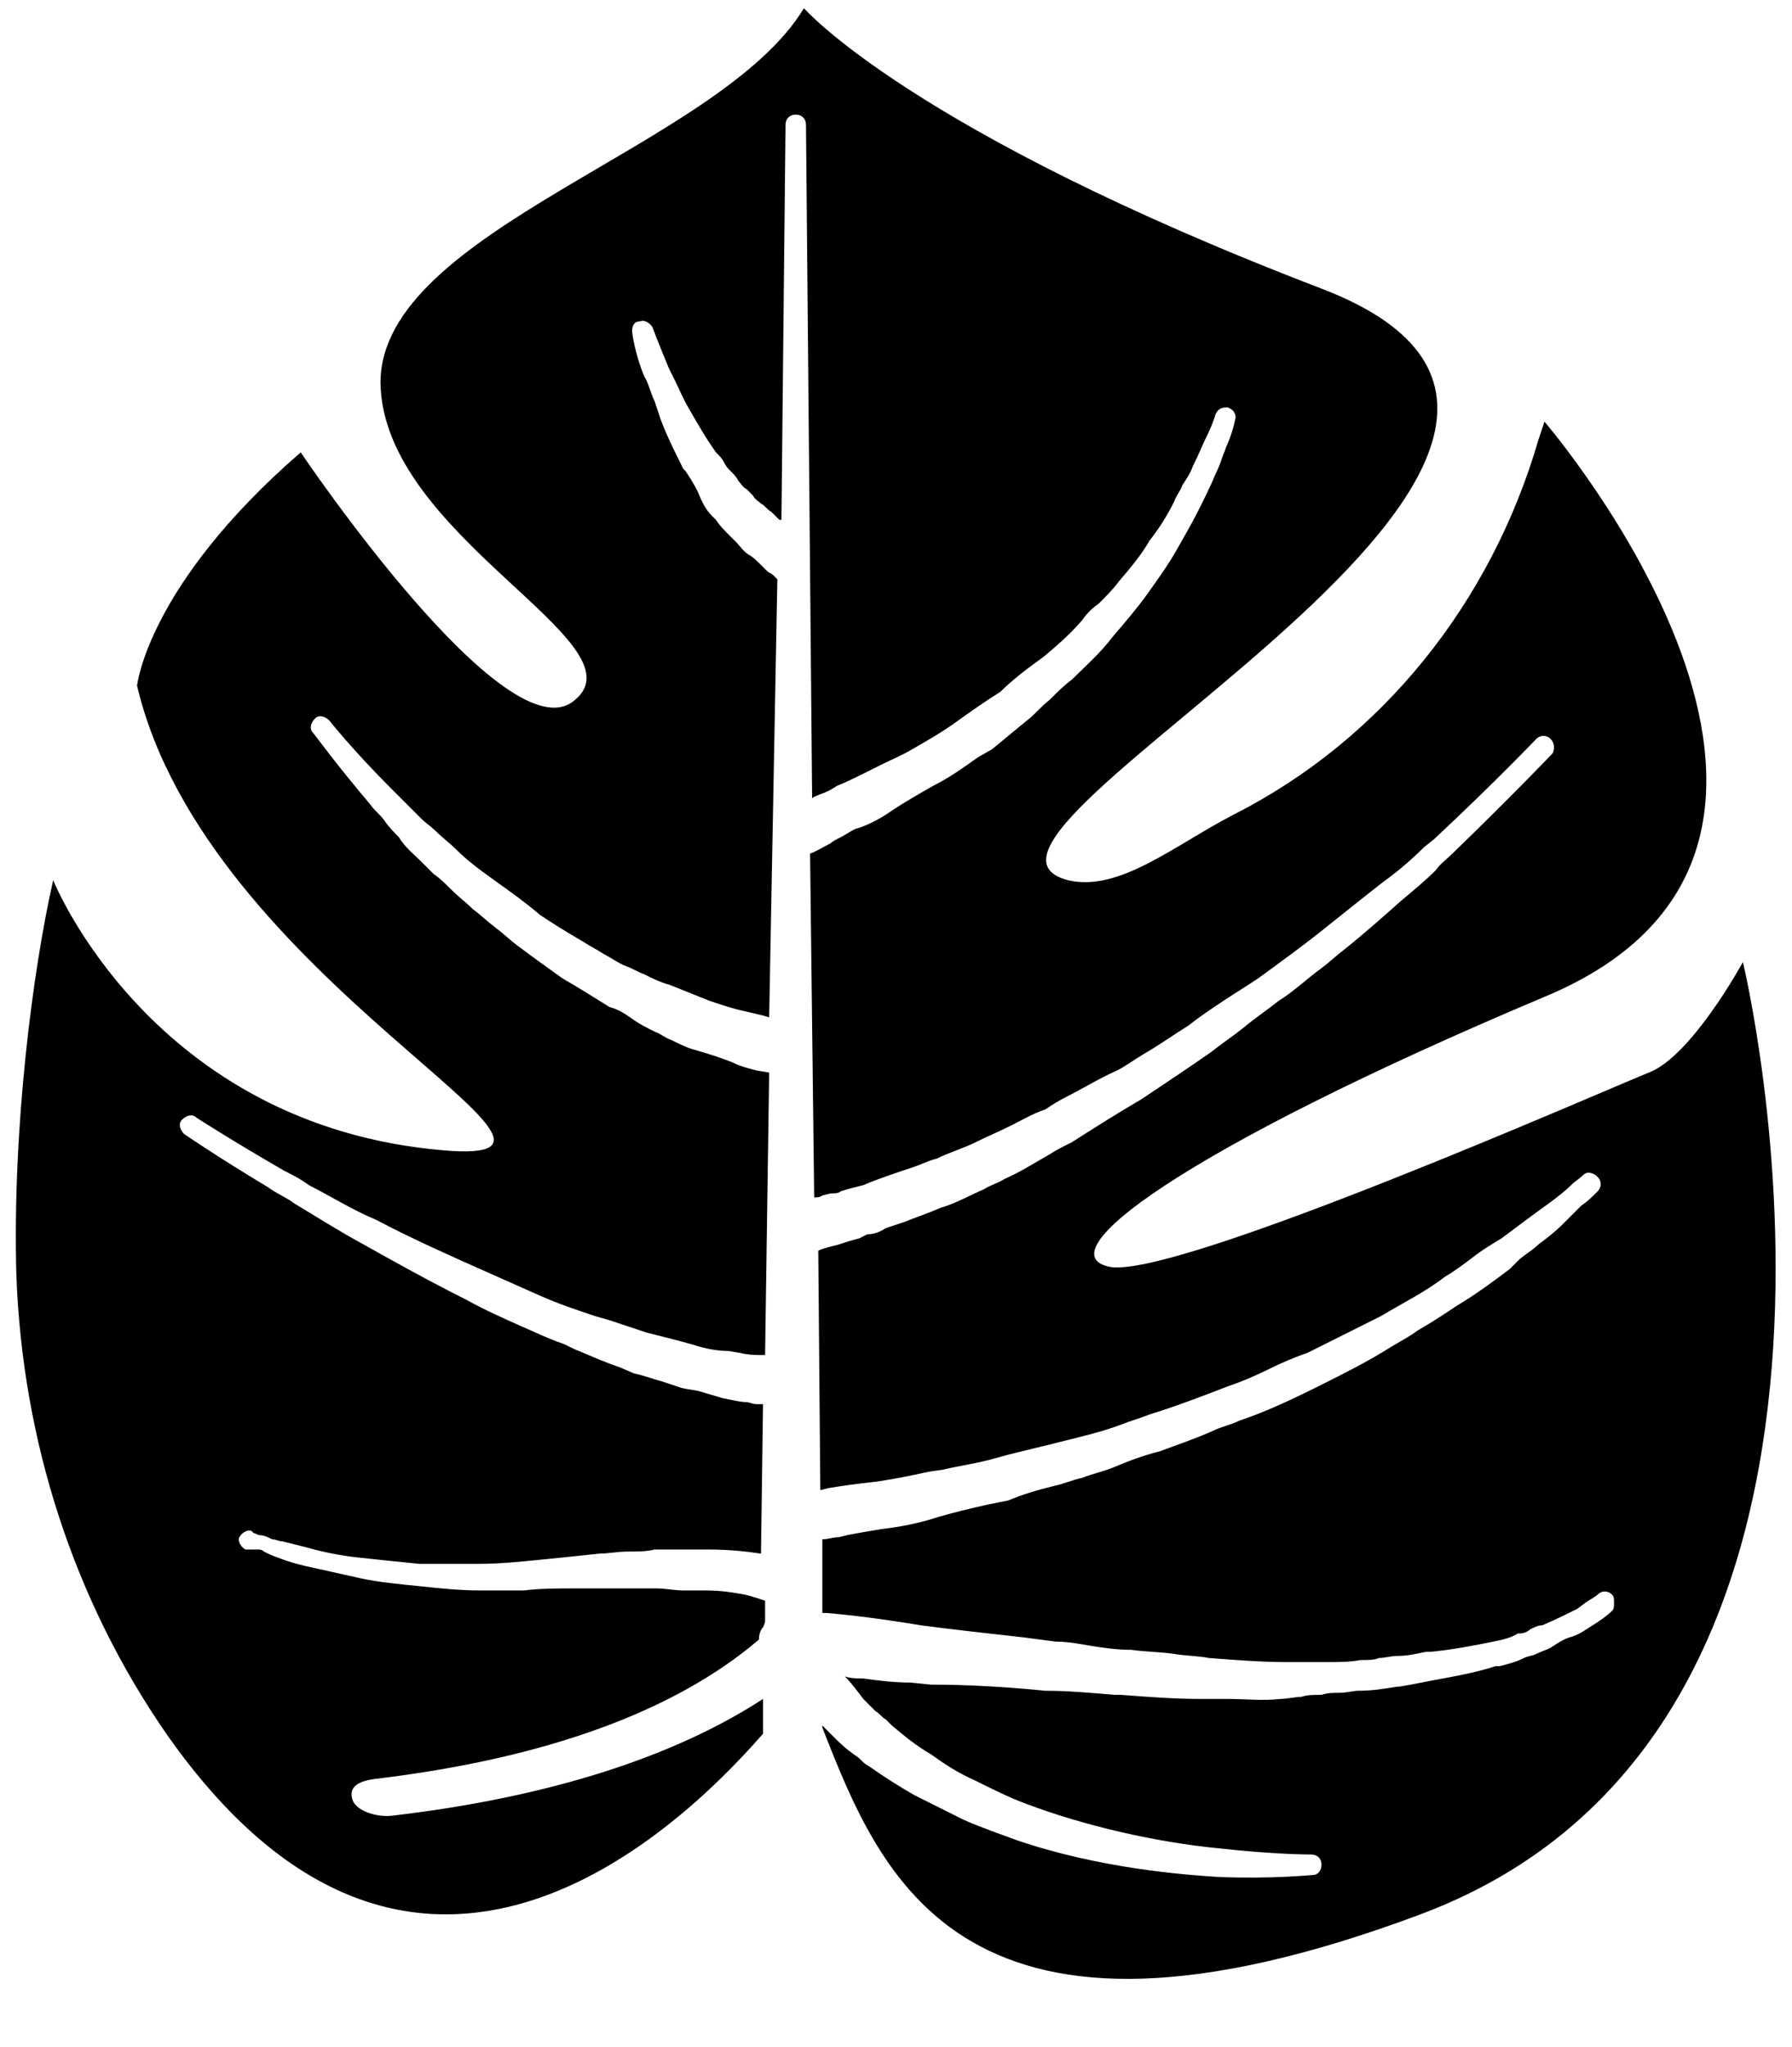 <svg xmlns="http://www.w3.org/2000/svg" xmlns:xlink="http://www.w3.org/1999/xlink" version="1.1" x="0px" y="0px" viewBox="0 0 87.6 100" xml:space="preserve"><path d="M85.2,47c0,0-2.5,4.6-4.6,5.4c-2,0.8-22.9,10-26.3,9.5c-3.3-0.6,3.4-5.7,21.2-13.2c17.8-7.4,0-28.1,0-28.1l-0.3,0.9  c-2.3,7.9-7.6,14.6-14.9,18.3c-2.9,1.5-5.6,3.8-8.1,3.2c-8-2.1,32.5-21.2,12.4-28.9C44.5,6.4,39.3,0.4,39.3,0.4  c-4.1,6.8-20.7,10.8-20.7,18.3c0.1,7.5,12.9,12.7,9.5,15.5c-3.3,2.9-13.4-12.1-13.4-12.1c-7.5,6.5-8,11.4-8,11.4  c3.4,14.4,24.5,23.5,15,22.7C7.4,55,2.6,43,2.6,43c-1,4.4-2,12.1-1.8,19.3c0.3,8.1,2.8,15.9,7.4,22.5c11.7,16.6,24.3,5.4,29.1-0.1  l0-1.7c-4.3,2.8-10.4,4.8-18.1,5.7c-0.7,0.1-1.9-0.2-2-0.9c-0.1-0.5,0.3-0.8,1.2-0.9c8.3-1,14.6-3.3,18.7-6.8c0-0.3,0.1-0.5,0.2-0.6  c0,0,0.1-0.2,0.1-0.3l0,0l0-1c-0.3-0.1-0.6-0.2-1-0.3c-0.6-0.1-1.1-0.2-1.9-0.2c-0.3,0-0.7,0-1.1,0c-0.4,0-0.9-0.1-1.3-0.1h-2.7  c-0.4,0-0.9,0-1.3,0c-0.8,0-1.7,0-2.5,0.1c-0.7,0-1.4,0-2.1,0c0,0,0,0,0,0c-1,0-2-0.1-2.9-0.2c-1-0.1-2.1-0.2-3-0.4l-2.7-0.6  c-0.4-0.1-0.8-0.2-1.3-0.4c-0.3-0.1-0.5-0.2-0.7-0.3c-0.1-0.1-0.2-0.1-0.3-0.1L12,75.7c-0.2-0.1-0.4-0.4-0.3-0.6  c0.1-0.2,0.4-0.4,0.6-0.3l0.1,0.1c0.1,0,0.2,0.1,0.3,0.1c0.2,0,0.4,0.1,0.6,0.2c0.2,0,0.3,0.1,0.5,0.1l1.2,0.3  c0.7,0.2,1.6,0.4,2.6,0.5c0.9,0.1,1.9,0.2,2.9,0.3c0.3,0,0.6,0,1,0c0.7,0,1.3,0,1.9,0c1,0,2-0.1,3-0.2c1-0.1,2-0.2,2.9-0.3  c0.4,0,0.9-0.1,1.4-0.1c0.5,0,0.9,0,1.3-0.1c0.4,0,0.7,0,0.9,0c0.6,0,1.1,0,1.7,0c1.1,0,1.9,0.1,2.6,0.2l0.1-7.3c-0.1,0-0.2,0-0.3,0  c-0.2,0-0.4-0.1-0.5-0.1c-0.3,0-0.7-0.1-1.2-0.2c-0.3-0.1-0.7-0.2-1-0.3c-0.3-0.1-0.6-0.1-1-0.2c-0.3-0.1-0.6-0.2-0.9-0.3  c-0.4-0.1-0.9-0.3-1.4-0.4l-0.7-0.3c-0.6-0.2-1.3-0.5-2-0.8c-0.3-0.1-0.6-0.3-0.9-0.4c-0.6-0.2-1.2-0.5-1.9-0.8  c-0.9-0.4-1.8-0.8-2.7-1.3c-1.8-0.9-3.6-1.9-5.2-2.8c-1.1-0.6-2.2-1.3-3.2-1.9c-0.4-0.3-0.9-0.5-1.3-0.8c-2.5-1.5-4.1-2.6-4.1-2.6  c-0.2-0.2-0.3-0.5-0.1-0.7c0.2-0.2,0.5-0.3,0.7-0.1c0,0,1.7,1.1,4.3,2.6c0.4,0.2,0.8,0.4,1.2,0.7c1,0.5,2.1,1.2,3.3,1.7  c1.7,0.9,3.5,1.7,5.3,2.5l2.7,1.2c0.9,0.4,1.8,0.7,2.7,1l0.7,0.2c0.6,0.2,1.2,0.4,1.8,0.6c0.8,0.2,1.6,0.4,2.3,0.6  c0.6,0.2,1.2,0.3,1.7,0.3l0.6,0.1c0.4,0.1,0.8,0.1,1.1,0.1c0,0,0.1,0,0.1,0l0.2-13.8l-0.6-0.1c-0.4-0.1-0.8-0.2-1.2-0.4  c-0.5-0.2-1.1-0.4-1.8-0.6c-0.4-0.1-0.8-0.3-1.2-0.5c-0.3-0.1-0.5-0.3-0.8-0.4c-0.4-0.2-0.8-0.4-1.2-0.7c-0.3-0.2-0.6-0.4-1-0.5  c-0.8-0.5-1.6-1-2.3-1.4c-0.7-0.5-1.4-1-2.2-1.6c-0.4-0.3-0.7-0.6-1.1-0.9c-0.4-0.3-0.7-0.6-1.1-0.9c-0.3-0.3-0.7-0.6-1-0.9  c-0.3-0.3-0.6-0.6-0.9-0.8c-0.2-0.2-0.4-0.4-0.6-0.6c-0.4-0.4-0.8-0.7-1.1-1.2c-0.2-0.2-0.5-0.5-0.7-0.8c-0.2-0.3-0.5-0.5-0.7-0.8  c-1.7-2-2.7-3.4-2.8-3.5c-0.2-0.2-0.1-0.5,0.1-0.7c0.2-0.2,0.5-0.1,0.7,0.1c0,0,1.1,1.4,3,3.3l1.5,1.5c0.2,0.2,0.5,0.4,0.7,0.6  c0.3,0.3,0.7,0.6,1,0.9c0.6,0.6,1.3,1.1,2,1.6c0.7,0.5,1.4,1,2.1,1.6c0.6,0.4,1.4,0.9,2.1,1.3c0.3,0.2,0.7,0.4,1,0.6  c0.4,0.2,0.8,0.5,1.1,0.6c0.3,0.1,0.6,0.3,0.9,0.4c0.4,0.2,0.8,0.4,1.2,0.5l0.5,0.2c0.5,0.2,1,0.4,1.5,0.6c0.6,0.2,1.2,0.4,1.7,0.5  c0.4,0.1,0.9,0.2,1.2,0.3L38,28.3c-0.1-0.1-0.1-0.1-0.2-0.2c-0.1-0.1-0.2-0.1-0.3-0.2c-0.1-0.1-0.1-0.1-0.2-0.2c0,0-0.1-0.1-0.1-0.1  c-0.2-0.2-0.4-0.4-0.6-0.5c-0.3-0.2-0.4-0.4-0.6-0.6c-0.1-0.1-0.2-0.2-0.3-0.3c-0.3-0.3-0.5-0.5-0.7-0.8l-0.2-0.2  c-0.3-0.3-0.5-0.7-0.7-1.2c-0.2-0.4-0.4-0.7-0.6-1c0,0-0.1-0.1-0.1-0.1c-0.4-0.8-0.8-1.6-1.1-2.4c-0.1-0.3-0.2-0.6-0.3-0.9  c-0.2-0.4-0.3-0.9-0.5-1.2c-0.5-1.2-0.6-2.2-0.6-2.2c0-0.3,0.1-0.5,0.4-0.5c0.2-0.1,0.5,0.1,0.6,0.3c0,0,0.3,0.8,0.8,2  c0.1,0.2,0.2,0.4,0.3,0.6c0.2,0.4,0.4,0.9,0.7,1.4c0.4,0.7,0.8,1.4,1.3,2.1c0.2,0.2,0.3,0.3,0.4,0.5c0.1,0.2,0.2,0.3,0.3,0.4  c0.2,0.2,0.3,0.3,0.4,0.5c0.1,0.1,0.2,0.3,0.4,0.4c0.1,0.1,0.2,0.2,0.3,0.3c0.1,0.2,0.3,0.3,0.4,0.4c0.2,0.1,0.3,0.3,0.5,0.4  c0.1,0.1,0.2,0.2,0.3,0.3c0.1,0.1,0.1,0.1,0.2,0.1l0.2-19.3c0-0.3,0.2-0.5,0.5-0.5c0,0,0,0,0,0c0.3,0,0.5,0.2,0.5,0.5L39.7,39  c0.1-0.1,0.2-0.1,0.4-0.2c0.3-0.1,0.5-0.2,0.8-0.4c0.5-0.2,1.1-0.5,1.7-0.8c0.2-0.1,0.4-0.2,0.6-0.3c0.4-0.2,0.9-0.4,1.4-0.7  c0.7-0.4,1.4-0.8,2.1-1.3c0.7-0.5,1.4-1,2.2-1.5c0.6-0.6,1.4-1.2,2.1-1.7c0.6-0.5,1.3-1.1,1.9-1.8c0.2-0.3,0.5-0.6,0.8-0.8  c0.4-0.4,0.7-0.7,1-1.1c0.6-0.7,1.1-1.3,1.5-2c0.4-0.5,0.8-1.1,1.2-1.9c0.1-0.3,0.3-0.5,0.4-0.8c0.2-0.3,0.4-0.6,0.5-0.9  c0.3-0.6,0.5-1.1,0.6-1.3c0.4-0.8,0.5-1.2,0.5-1.2c0.1-0.3,0.3-0.4,0.6-0.4c0.3,0.1,0.4,0.3,0.4,0.5c0,0,0,0,0,0c0,0,0,0,0,0  c0,0,0,0,0,0c0,0,0,0,0,0c0,0-0.1,0.6-0.4,1.3c-0.1,0.2-0.1,0.3-0.2,0.5c-0.1,0.3-0.2,0.6-0.4,1c-0.2,0.5-0.5,1.1-0.8,1.7  c-0.3,0.6-0.7,1.3-1.1,2c-0.4,0.7-0.9,1.4-1.4,2.1c-0.5,0.7-1.1,1.4-1.7,2.1c-0.6,0.8-1.4,1.5-2,2.1c-0.4,0.3-0.7,0.6-1.1,1  c-0.4,0.3-0.7,0.7-1.1,1c-0.6,0.5-1.1,0.9-1.7,1.4L47.8,37c-0.7,0.5-1.4,1-2.2,1.4c-0.7,0.4-1.4,0.8-2,1.2c-0.7,0.5-1.4,0.8-1.8,0.9  c-0.2,0.1-0.5,0.3-0.7,0.4c-0.2,0.1-0.4,0.2-0.5,0.3c-0.4,0.2-0.7,0.4-1,0.5l0.2,16.8c0.1,0,0.3,0,0.4-0.1c0.1,0,0.3-0.1,0.5-0.1  c0.1,0,0.3,0,0.4-0.1c0.3-0.1,0.7-0.2,1.1-0.3c0.7-0.3,1.6-0.6,2.5-0.9c0.3-0.1,0.7-0.3,1.1-0.4c0.6-0.3,1.3-0.5,1.9-0.8  c0.6-0.3,1.1-0.5,1.7-0.8c0.6-0.3,1.1-0.6,1.7-0.8c0.3-0.2,0.6-0.4,1-0.6c0.8-0.4,1.6-0.9,2.5-1.3c0.4-0.2,0.8-0.5,1.3-0.8  c0.7-0.4,1.4-0.9,2.2-1.4c0.5-0.4,1.1-0.8,1.7-1.2c0.6-0.4,1.1-0.7,1.7-1.1c1.1-0.8,2.2-1.6,3.2-2.4c1-0.8,2-1.6,2.9-2.3  c0.7-0.5,1.4-1.1,2-1.7l0.5-0.4c3-2.8,4.9-4.8,5-4.9c0,0,0,0,0,0c0.2-0.2,0.5-0.2,0.7,0c0.2,0.2,0.2,0.5,0.1,0.7c0,0,0,0,0,0  c0,0,0,0,0,0c0,0,0,0,0,0c0,0,0,0,0,0c0,0,0,0,0,0c0,0,0,0,0,0c0,0,0,0,0,0c0,0-1.9,2-4.9,4.9c-0.3,0.3-0.6,0.5-0.8,0.8  c-0.5,0.5-1.1,1-1.7,1.5c-0.9,0.8-1.8,1.6-2.8,2.4c-0.4,0.3-0.7,0.6-1.1,0.9c-0.7,0.5-1.3,1.1-2.1,1.6c-0.5,0.4-1.1,0.8-1.7,1.3  c-0.5,0.4-1.1,0.8-1.6,1.2c-1,0.7-2.2,1.5-3.4,2.3c-1.2,0.7-2.3,1.4-3.4,2.1c-0.4,0.2-0.8,0.4-1.1,0.6c-0.7,0.4-1.5,0.9-2.2,1.2  c-0.3,0.2-0.7,0.3-1,0.5c-0.7,0.3-1.4,0.7-2.1,0.9c-0.7,0.3-1.3,0.5-1.8,0.7c-0.3,0.1-0.6,0.2-0.9,0.3c-0.3,0.2-0.6,0.3-0.9,0.3  L42,60.5c-0.4,0.1-0.7,0.2-1,0.3c-0.4,0.1-0.8,0.2-1,0.3l0.1,11.7l0.4-0.1c0.6-0.1,1.3-0.2,2.2-0.3c0.8-0.1,1.8-0.3,2.7-0.5l0.7-0.1  c0.8-0.2,1.7-0.3,2.7-0.6c0.7-0.2,1.6-0.4,2.4-0.6l1.2-0.3c0.8-0.2,1.6-0.4,2.4-0.7c0.5-0.2,0.9-0.3,1.4-0.5  c1.3-0.4,2.6-0.9,3.9-1.4c0.6-0.2,1.3-0.5,1.9-0.8c0.6-0.3,1.3-0.6,1.9-0.8l3.6-1.8c1-0.6,2.2-1.2,3.1-1.9c0.5-0.3,0.9-0.6,1.3-0.9  c0.5-0.4,1-0.7,1.5-1c0.8-0.6,1.6-1.2,2.3-1.7c0.4-0.3,0.8-0.6,1.1-0.9c0.2-0.2,0.4-0.3,0.6-0.5c0.2-0.2,0.5-0.1,0.7,0.1  c0.2,0.2,0.2,0.5,0,0.7l-0.1,0.1c-0.2,0.2-0.4,0.4-0.7,0.6c-0.3,0.3-0.6,0.6-0.9,0.9c-0.4,0.4-0.8,0.7-1.2,1c-0.3,0.3-0.7,0.5-1,0.8  L73.8,62c-0.8,0.6-1.6,1.2-2.6,1.8c-0.6,0.4-1.2,0.8-1.9,1.2c-0.4,0.3-0.8,0.5-1.3,0.8c-1.1,0.7-2.3,1.3-3.5,1.9  c-1.4,0.7-2.7,1.3-3.9,1.7c-0.4,0.2-0.9,0.3-1.3,0.5c-0.9,0.4-1.8,0.7-2.6,1c-0.8,0.2-1.6,0.5-2.3,0.8c-0.5,0.2-1,0.3-1.5,0.5  c-0.5,0.1-0.9,0.3-1.4,0.4c-0.8,0.2-1.5,0.4-2.2,0.7l-1,0.2c-0.9,0.2-1.7,0.4-2.4,0.6c-0.9,0.3-1.9,0.5-2.8,0.6  c-0.6,0.1-1.2,0.2-1.7,0.3l-0.4,0.1c-0.3,0-0.5,0.1-0.8,0.1l0,3.6l0.2,0c1.2,0.1,2.8,0.3,4.6,0.6c1.5,0.2,3.3,0.4,5.1,0.6l1.5,0.2  c0.6,0,1.1,0.1,1.7,0.2c0.6,0.1,1.3,0.2,2,0.2c0.7,0.1,1.4,0.1,2.1,0.2c0.6,0.1,1.2,0.1,1.7,0.2c1.3,0.1,2.6,0.2,3.8,0.2h1.9  c0.6,0,1.2,0,1.7-0.1c0.4,0,0.7,0,0.9-0.1c0.3,0,0.6-0.1,0.9-0.1c0.5,0,0.9-0.1,1.4-0.2l0.2,0c1.1-0.1,2.1-0.3,3.1-0.5  c0.5-0.1,0.9-0.2,1.2-0.4c0,0,0.1,0,0.1,0c0.2,0,0.4-0.1,0.5-0.2c0.2-0.1,0.4-0.2,0.6-0.2c0.7-0.3,1.3-0.6,1.7-0.8l0.4-0.3  c0.3-0.2,0.5-0.3,0.6-0.4c0.2-0.2,0.5-0.2,0.7,0c0.1,0.1,0.1,0.2,0.1,0.4s0,0.3-0.1,0.4c-0.2,0.2-0.6,0.5-1.1,0.8  c-0.3,0.2-0.6,0.4-1,0.5c-0.3,0.1-0.6,0.3-0.9,0.5c-0.2,0.1-0.5,0.2-0.7,0.3c-0.2,0.1-0.4,0.1-0.6,0.2c-0.4,0.2-0.8,0.3-1.2,0.4  l-0.2,0c-0.9,0.3-2,0.5-3.1,0.7c-0.5,0.1-1,0.2-1.6,0.3l-0.1,0c-0.6,0.1-1.2,0.2-1.9,0.2c-0.2,0-0.6,0.1-0.9,0.1  c-0.3,0-0.6,0-0.9,0.1c-0.4,0-0.7,0-1,0.1c-0.3,0-0.7,0.1-1,0.1c-0.9,0.1-1.7,0-2.6,0c-0.4,0-0.9,0-1.3,0c-1.3,0-2.6-0.1-3.9-0.2  l-0.3,0c-1.2-0.1-2.3-0.2-3.4-0.2c-2-0.2-3.9-0.3-5.6-0.3l-1-0.1c-0.8,0-1.6-0.1-2.3-0.2c-0.3,0-0.6,0-0.9-0.1  c0.3,0.3,0.6,0.7,0.9,1.1c0,0,0.1,0.1,0.2,0.2c0.1,0.1,0.3,0.3,0.4,0.4c0.2,0.1,0.3,0.3,0.5,0.4c0.1,0.1,0.2,0.2,0.3,0.3  c0.6,0.5,1.2,1,1.9,1.4c0.7,0.5,1.3,0.9,2.2,1.3c0.8,0.4,1.6,0.8,2.4,1.1c2.9,1.1,6.4,1.9,9.5,2.2c2.7,0.3,4.4,0.3,4.5,0.3  c0.3,0,0.5,0.2,0.5,0.5c0,0.3-0.2,0.5-0.4,0.5c-0.1,0-1.9,0.2-4.6,0.1c-1.6-0.1-5.8-0.4-9.9-1.8c-0.8-0.3-1.7-0.6-2.6-1l-2.4-1.2  c-0.7-0.4-1.5-0.9-2.2-1.4c-0.2-0.1-0.3-0.2-0.5-0.4c-0.1-0.1-0.3-0.2-0.4-0.3c-0.3-0.2-0.7-0.6-0.9-0.8c-0.2-0.2-0.4-0.4-0.5-0.5  l0,0.1c2.9,7.4,6.9,17.5,29.3,9.1C94.2,84.2,85.2,47,85.2,47z"/></svg>
